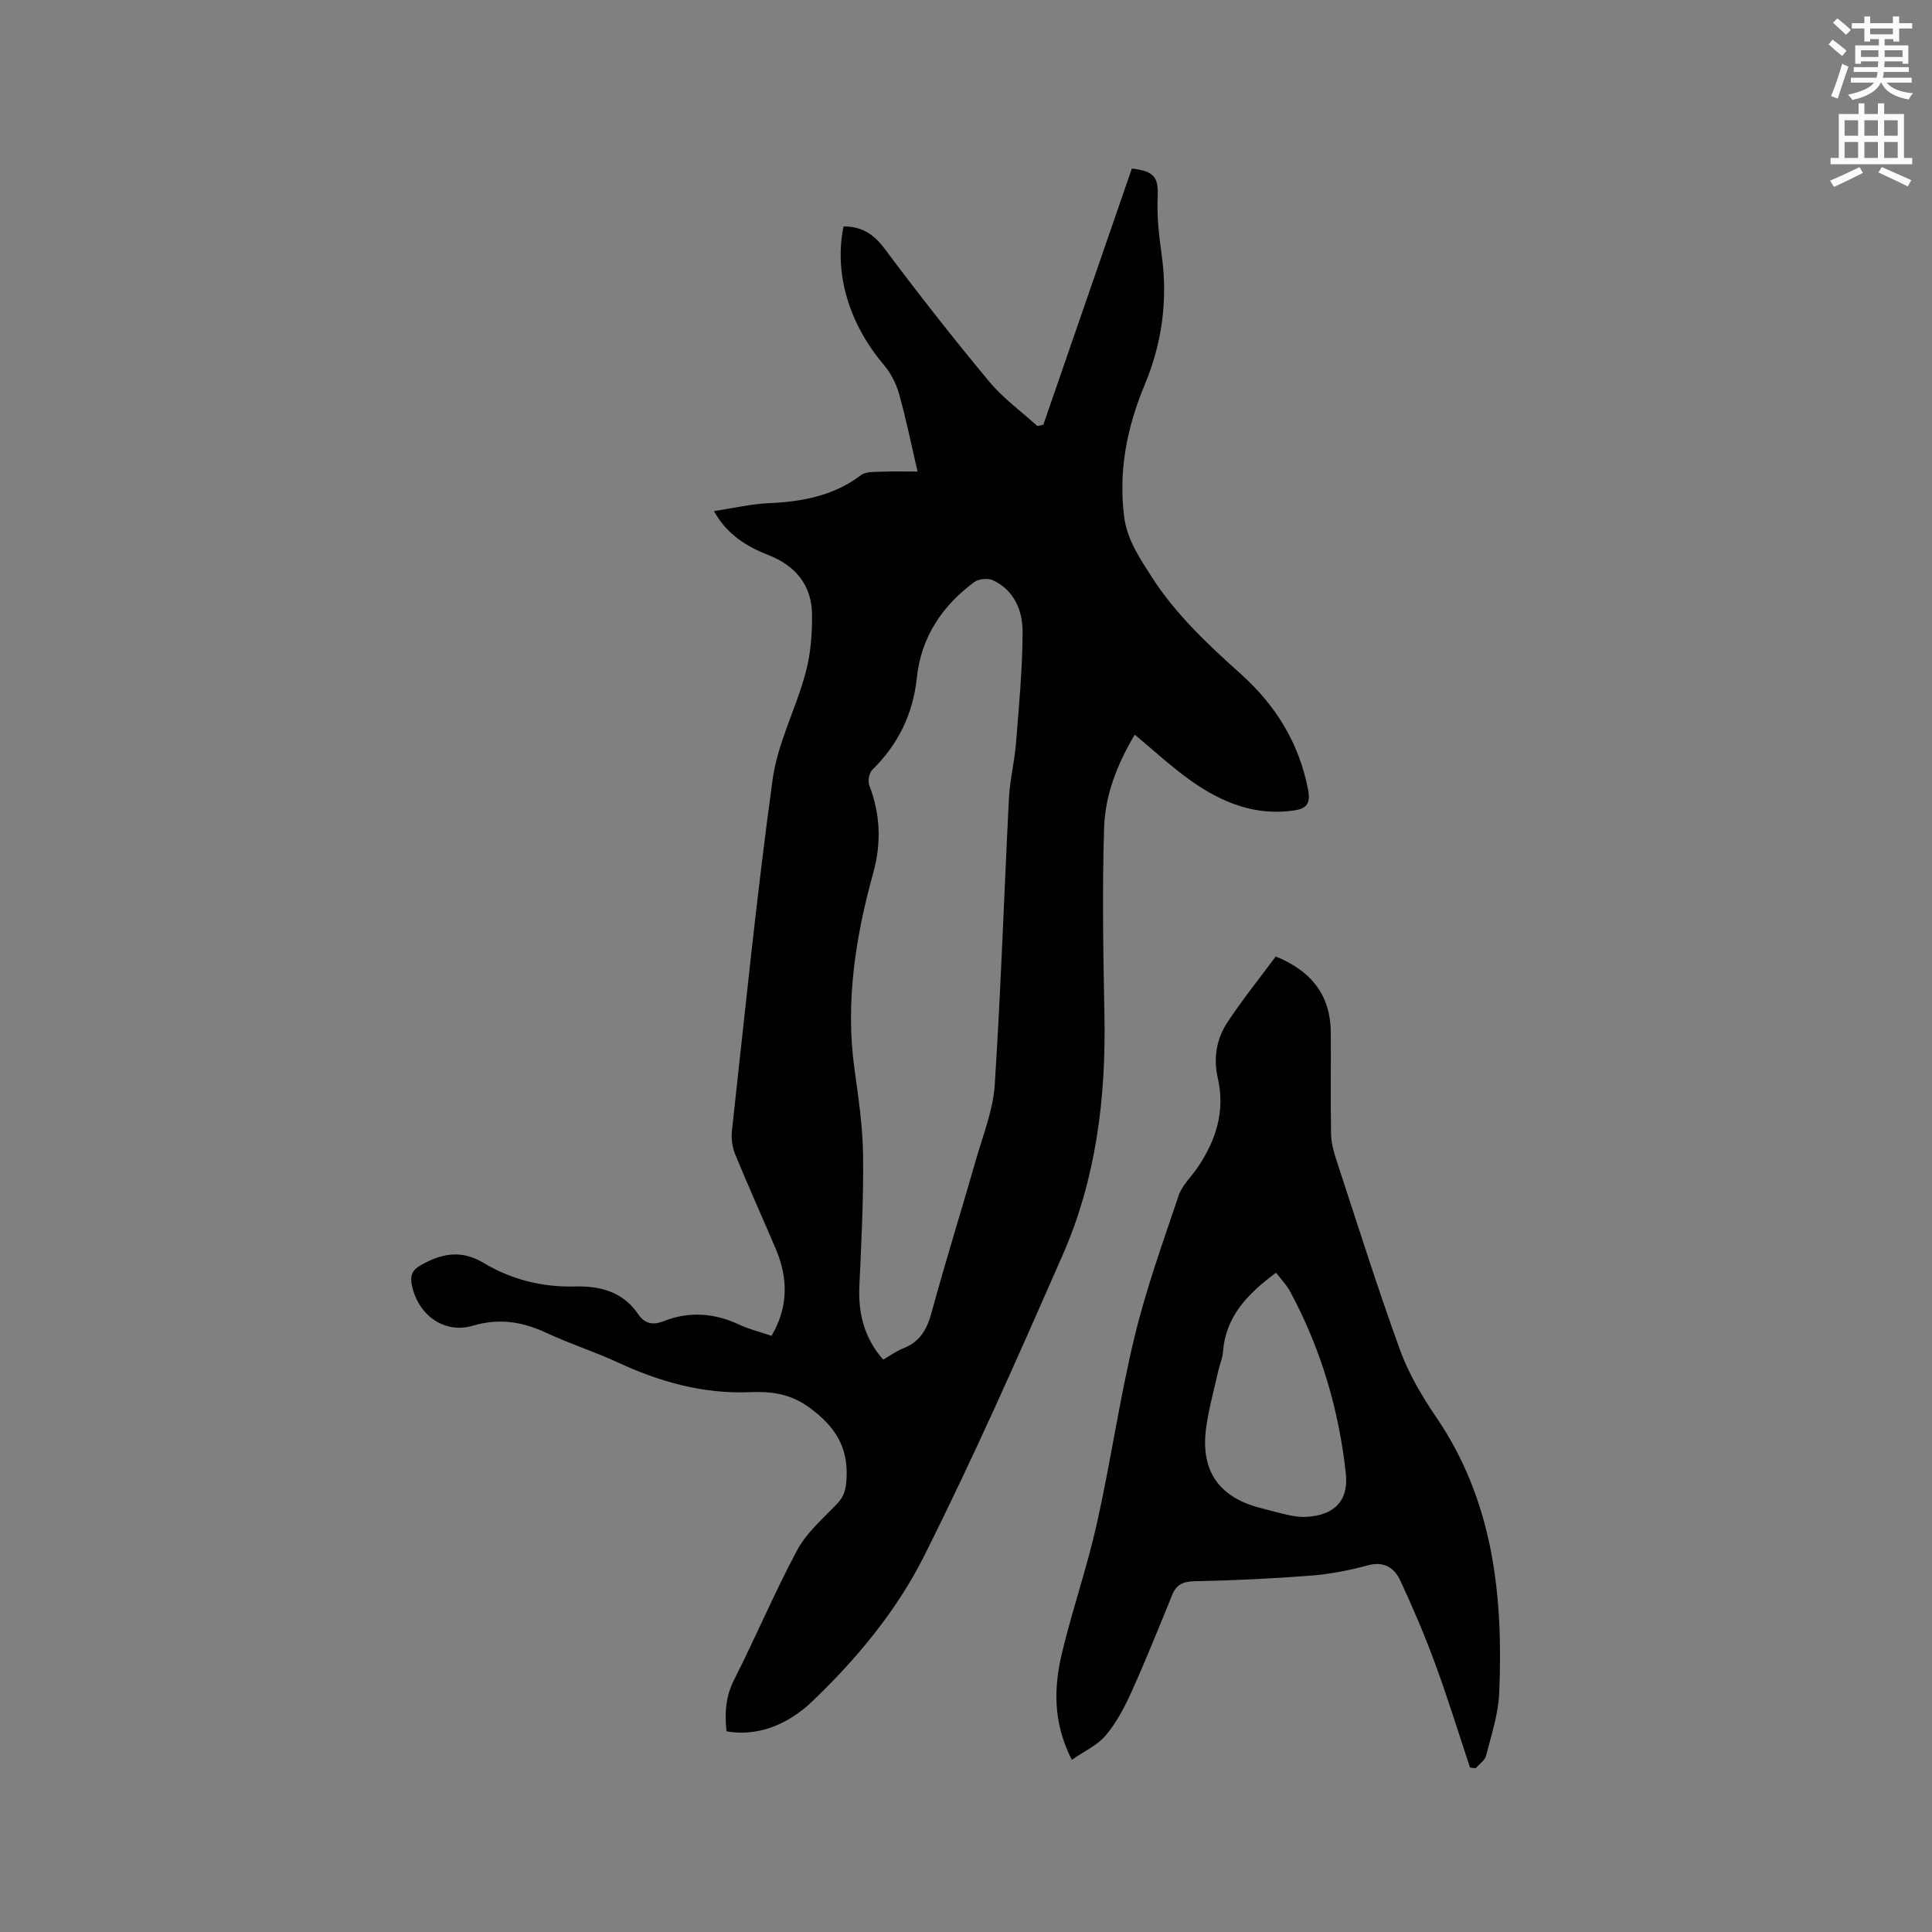 <svg enable-background="new 0 0 400 400" viewBox="0 0 400 400" xmlns="http://www.w3.org/2000/svg"><rect x="0" y="0" width="400" height="400" fill="#808080" stroke="none"/><path d="m378.6 9.2.8-1c.9.7 1.9 1.4 2.9 2.3l-.9 1.1c-1.1-.9-2-1.7-2.8-2.4zm.5 10.7c.9-2.1 1.6-4.3 2.3-6.7.4.2.8.4 1.3.6-.7 2.1-1.5 4.3-2.2 6.6zm.4-15.2.9-.9c1 .8 2 1.6 2.8 2.4l-1 1c-1-.9-1.9-1.8-2.7-2.5zm12.5-1.3h1.2v1.4h2.7v1.1h-2.7v2.7h-1.2v-.5h-1.8v1.3h4.9v3.8h-1.2v-.5h-3.7c0 .4-.1.9-.1 1.2h5.1v1h-5.2c0 .5-.1.9-.2 1.2h6v1h-5.2c1.1 1.3 2.9 2 5.5 2.2-.4.4-.7.8-.9 1.3-2.9-.5-4.8-1.6-5.7-3.5h-.1c-.8 1.7-2.7 2.9-5.9 3.6-.2-.4-.6-.8-.9-1.1 2.8-.6 4.6-1.4 5.4-2.5h-4.8v-1h5.3c.1-.3.2-.7.2-1.2h-4.9v-1h5c0-.4 0-.8.1-1.2h-3.6v.5h-1.2v-3.8h4.9v-1.3h-1.8v.5h-1.2v-2.7h-2.6v-1.1h2.6v-1.4h1.2v1.4h4.7v-1.4zm-6.7 8.4h3.6c0-.4 0-.9 0-1.4h-3.6zm1.9-4.7h4.7v-1.2h-4.7zm6.7 3.3h-3.7v1.4h3.7z" fill="#fafbfc"/><path d="m384.7 21.4h1.3v2.2h2.8v-2.2h1.3v2.2h4.1v9.1h1.7v1.3h-16.9v-1.3h1.7v-9.1h4.1v-2.2zm.3 13.2.7 1.2c-1.8.9-3.8 1.9-6 2.9-.2-.4-.5-.8-.8-1.3 2.4-1 4.4-2 6.1-2.8zm-3.1-6.5h2.8v-3.2h-2.8zm0 4.6h2.8v-3.3h-2.8zm4.1-4.6h2.8v-3.2h-2.8zm0 4.6h2.8v-3.3h-2.8zm3.6 1.9c2.1.9 4.1 1.8 6.1 2.7l-.7 1.3c-2.2-1.1-4.2-2-6.1-2.9zm3.3-9.7h-2.8v3.2h2.8zm-2.8 7.8h2.8v-3.3h-2.8z" fill="#fafbfc"/><g fill="#010104"><path d="m174.65 46.88c3.85-.01 6.28 1.65 8.54 4.66 6.97 9.34 14.18 18.51 21.63 27.48 2.86 3.44 6.6 6.14 9.95 9.18.41-.09.83-.17 1.24-.26 6.12-17.72 12.25-35.45 18.33-53.05 4.82.57 5.52 1.92 5.34 6.06-.18 3.96.3 7.99.85 11.94 1.27 9.27.06 18.16-3.53 26.77-3.65 8.75-5.47 17.74-4.26 27.3.61 4.78 3.17 8.48 5.59 12.3 5 7.87 11.75 14.16 18.63 20.34 7.22 6.49 12.07 14.36 13.89 24.04.49 2.61-.3 3.74-2.77 4.13-8.06 1.25-15.04-1.57-21.4-6.05-4.05-2.85-7.7-6.27-11.74-9.61-3.67 6.13-6.14 12.54-6.35 19.29-.4 12.91-.18 25.84.07 38.76.34 17.16-1.74 33.94-8.66 49.71-9.18 20.94-18.43 41.88-28.68 62.3-5.69 11.33-13.94 21.29-23.19 30.12-5.53 5.28-11.94 7.22-17.72 6.16-.37-3.68-.22-7.15 1.58-10.68 4.51-8.87 8.36-18.08 13.06-26.83 1.95-3.62 5.3-6.53 8.23-9.56 1.52-1.58 1.87-3.1 1.99-5.27.35-6.59-2.41-10.81-7.7-14.69-3.95-2.9-7.99-3.37-12.16-3.19-9.82.42-18.8-2.12-27.56-6.18-4.8-2.22-9.88-3.83-14.67-6.07-4.98-2.33-9.79-3.13-15.27-1.51-5.92 1.76-11.33-2.19-12.62-8.31-.39-1.86-.08-3.14 1.76-4.18 4.34-2.46 8.4-3.32 13.11-.49 5.7 3.43 12.1 5.03 18.81 4.86 5.33-.13 10 1.08 13.19 5.78 1.33 1.95 3.05 2.27 5.24 1.41 5.28-2.09 10.46-1.71 15.6.69 2.08.97 4.35 1.53 6.74 2.34 3.52-6 3.44-11.98.85-18.05-2.77-6.53-5.7-12.98-8.39-19.55-.61-1.49-.83-3.32-.65-4.93 2.67-24.23 5.09-48.5 8.41-72.64 1.03-7.53 4.82-14.64 6.83-22.09 1.05-3.89 1.38-8.09 1.33-12.14-.08-5.98-3.36-10-8.94-12.21-4.48-1.78-8.58-4.14-11.36-9.14 3.95-.6 7.63-1.47 11.34-1.64 6.92-.31 13.42-1.5 19.12-5.82 1.01-.77 2.8-.63 4.25-.7 2.31-.1 4.63-.03 7.44-.03-1.3-5.6-2.37-10.86-3.81-16.02-.6-2.14-1.7-4.33-3.13-6.02-7.21-8.47-10.4-18.93-8.38-28.71zm8.2 234.62c1.57-.9 2.79-1.82 4.16-2.34 3.51-1.36 4.94-4 5.89-7.52 2.89-10.61 6.18-21.11 9.21-31.68 1.45-5.07 3.5-10.16 3.84-15.33 1.28-19.77 1.93-39.57 2.94-59.36.19-3.78 1.15-7.51 1.45-11.29.61-7.69 1.35-15.39 1.38-23.08.02-4.4-1.66-8.65-6.11-10.75-1.04-.49-2.98-.32-3.9.36-6.66 4.93-11 11.41-11.89 19.81-.79 7.48-3.82 13.76-9.19 19.03-.66.65-1 2.32-.67 3.2 2.31 5.96 2.54 11.96.86 18.07-3.7 13.37-5.84 26.87-3.9 40.8.82 5.87 1.69 11.78 1.77 17.69.11 8.99-.34 17.99-.76 26.97-.28 5.73.94 10.86 4.92 15.42z"/><path d="m221.91 364.35c-3.99-7.83-3.73-15.1-2-22.29 2.15-8.94 5.19-17.67 7.19-26.64 2.86-12.8 4.7-25.84 7.78-38.58 2.39-9.94 5.88-19.63 9.15-29.33.71-2.11 2.59-3.83 3.89-5.75 3.83-5.65 5.8-11.67 4.2-18.61-.91-3.95-.29-7.98 1.91-11.34 3.16-4.82 6.8-9.33 10.1-13.78 7.72 3.13 11.36 8.39 11.4 15.74.04 6.99-.07 13.97.05 20.96.03 1.76.49 3.57 1.05 5.26 4.32 13.17 8.48 26.4 13.2 39.43 1.78 4.91 4.53 9.6 7.49 13.94 11.86 17.37 13.92 36.94 13.08 57.11-.18 4.37-1.63 8.71-2.72 13.01-.25.99-1.42 1.76-2.17 2.62-.39-.05-.77-.1-1.16-.15-2.39-7.19-4.62-14.45-7.24-21.56-2.14-5.82-4.58-11.55-7.21-17.18-1.22-2.6-3.34-4.04-6.73-3.12-3.85 1.05-7.85 1.82-11.83 2.13-8 .62-16.02 1-24.04 1.16-2.36.05-3.72.67-4.6 2.81-2.76 6.75-5.47 13.53-8.47 20.17-1.42 3.15-3.09 6.32-5.3 8.93-1.71 2.05-4.44 3.27-7.02 5.06zm42.28-100.85c-5.89 4.37-10.43 9.04-10.98 16.38-.1 1.35-.69 2.66-.99 4-.86 3.82-1.91 7.62-2.47 11.48-1.3 8.98 2.47 14.56 11.04 16.8 2.05.54 4.09 1.11 6.16 1.56 1.13.24 2.31.39 3.46.33 5.8-.28 8.84-3.3 8.23-8.96-1.43-13.28-5.19-25.92-11.54-37.71-.74-1.37-1.87-2.52-2.91-3.88z"/></g></svg>